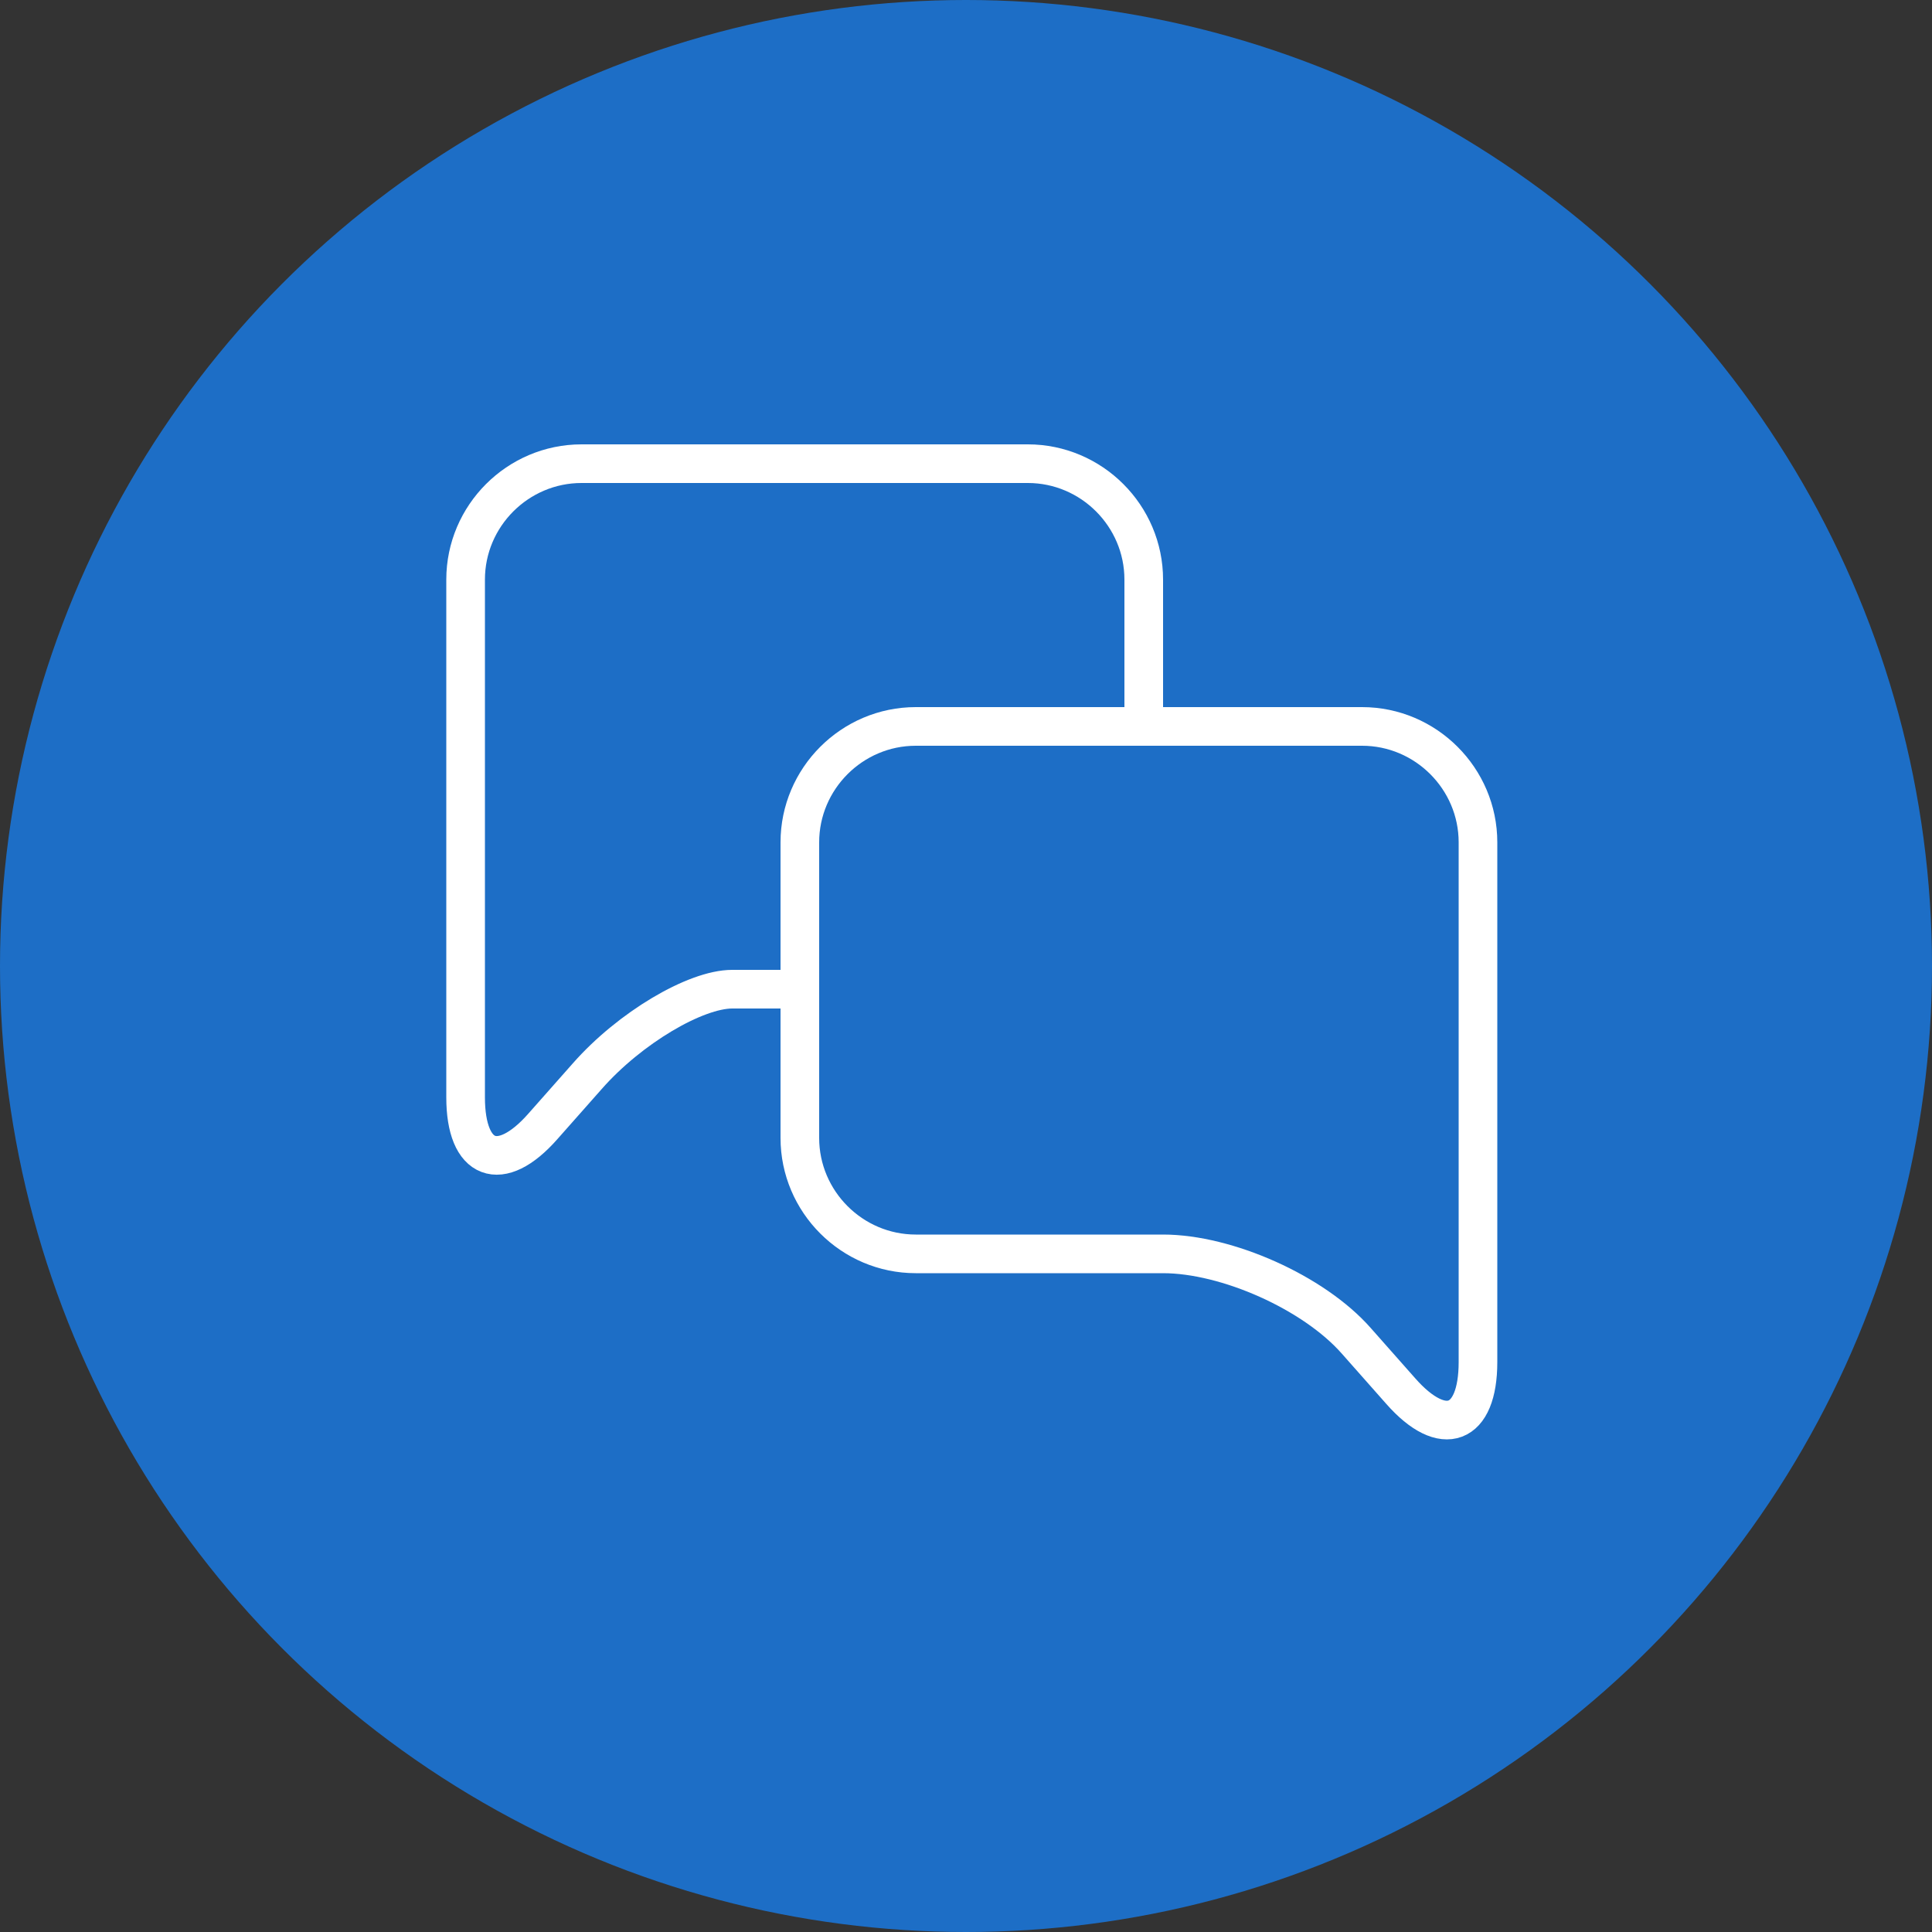 <?xml version="1.0" encoding="utf-8"?>
<!-- Generator: Adobe Illustrator 18.0.0, SVG Export Plug-In . SVG Version: 6.00 Build 0)  -->
<!DOCTYPE svg PUBLIC "-//W3C//DTD SVG 1.1//EN" "http://www.w3.org/Graphics/SVG/1.1/DTD/svg11.dtd">
<svg version="1.1" id="Layer_1" xmlns="http://www.w3.org/2000/svg" xmlns:xlink="http://www.w3.org/1999/xlink" x="0px" y="0px"
	 viewBox="0 0 100 100" enable-background="new 0 0 100 100" xml:space="preserve">
<rect x="0" y="0" width="100" height="100" fill="#333333" stroke="none"/>
<circle fill="#1D6EC6" cx="-209" cy="-181" r="50"/>
<g>
	
		<line fill="none" stroke="#FFFFFF" stroke-width="6" stroke-linecap="round" stroke-miterlimit="10" x1="-209" y1="-199.7" x2="-209" y2="-162.3"/>
	
		<line fill="none" stroke="#FFFFFF" stroke-width="6" stroke-linecap="round" stroke-miterlimit="10" x1="-190.4" y1="-181" x2="-227.7" y2="-181"/>
</g>
<g>
	<circle fill="#1D6EC6" cx="-378" cy="-104" r="50"/>
	<g>
		
			<line fill="none" stroke="#FFFFFF" stroke-width="6" stroke-linecap="round" stroke-miterlimit="10" x1="-358.5" y1="-117.2" x2="-384.9" y2="-90.8"/>
		
			<line fill="none" stroke="#FFFFFF" stroke-width="6" stroke-linecap="round" stroke-miterlimit="10" x1="-384.9" y1="-90.8" x2="-397.5" y2="-103.3"/>
	</g>
</g>
<path fill="none" stroke="#FFFFFF" stroke-width="6" stroke-linecap="round" stroke-miterlimit="10" d="M-144.5,249h-57.2
	c-3.5,0-6.4-2.9-6.4-6.4v-37.6c0-3.5,2.9-6.4,6.4-6.4h57.2c3.5,0,6.4,2.9,6.4,6.4v37.6C-138,246.1-140.9,249-144.5,249z"/>
<path fill="none" stroke="#FFFFFF" stroke-width="6" stroke-linecap="round" stroke-miterlimit="10" d="M-89.6,230.3h-31.7
	c-2,0-3.6-1.6-3.6-3.6v-20.9c0-2,1.6-3.6,3.6-3.6h31.7c2,0,3.6,1.6,3.6,3.6v20.9C-86.1,228.7-87.7,230.3-89.6,230.3z"/>
<polygon fill="none" stroke="#FFFFFF" stroke-width="6" stroke-linecap="round" stroke-miterlimit="10" points="-139,299 -111,299 
	-139,330.2 "/>
<rect x="-139" y="247" fill="none" stroke="#FFFFFF" stroke-width="6" stroke-linecap="round" stroke-miterlimit="10" width="67" height="52"/>
<g>
	<g>
		<path fill="none" stroke="#FFFFFF" stroke-width="6" stroke-linecap="round" stroke-miterlimit="10" d="M-284,187v-20
			c0-3.3-2.7-6-6-6h-55c-3.3,0-6,2.7-6,6v61.9c0,3.3,1.8,4,4,1.5l11.7-13c2.2-2.5,6.7-4.5,10-4.5h7.3"/>
	</g>
	<g>
		<path fill="none" stroke="#FFFFFF" stroke-width="6" stroke-linecap="round" stroke-miterlimit="10" d="M-312,187
			c-3.3,0-6,2.7-6,6v40c0,3.3,2.7,6,6,6h35.3c3.3,0,7.8,2,10,4.5l11.7,13c2.2,2.5,4,1.8,4-1.5V193c0-3.3-2.7-6-6-6H-312z"/>
	</g>
</g>
<circle fill="#1D6EC6" cx="50" cy="50" r="50"/>
<g>
	<g>
		<path fill="none" stroke="#FFFFFF" stroke-width="2" stroke-linecap="round" stroke-miterlimit="10" d="M59.2,37.6V30
			c0-3.3-2.7-6-6-6H30.1c-3.3,0-6,2.7-6,6v26.8c0,3.3,1.8,4,4,1.5l2.3-2.6c2.2-2.5,5.6-4.5,7.5-4.5s3.5,0,3.5,0"/>
	</g>
	<g>
		<path fill="none" stroke="#FFFFFF" stroke-width="2" stroke-linecap="round" stroke-miterlimit="10" d="M47.4,37.6
			c-3.3,0-6,2.7-6,6v15.3c0,3.3,2.7,6,6,6h12.8c3.3,0,7.8,2,10,4.5l2.3,2.6c2.2,2.5,4,1.8,4-1.5V43.6c0-3.3-2.7-6-6-6H47.4z"/>
	</g>
</g>
</svg>
